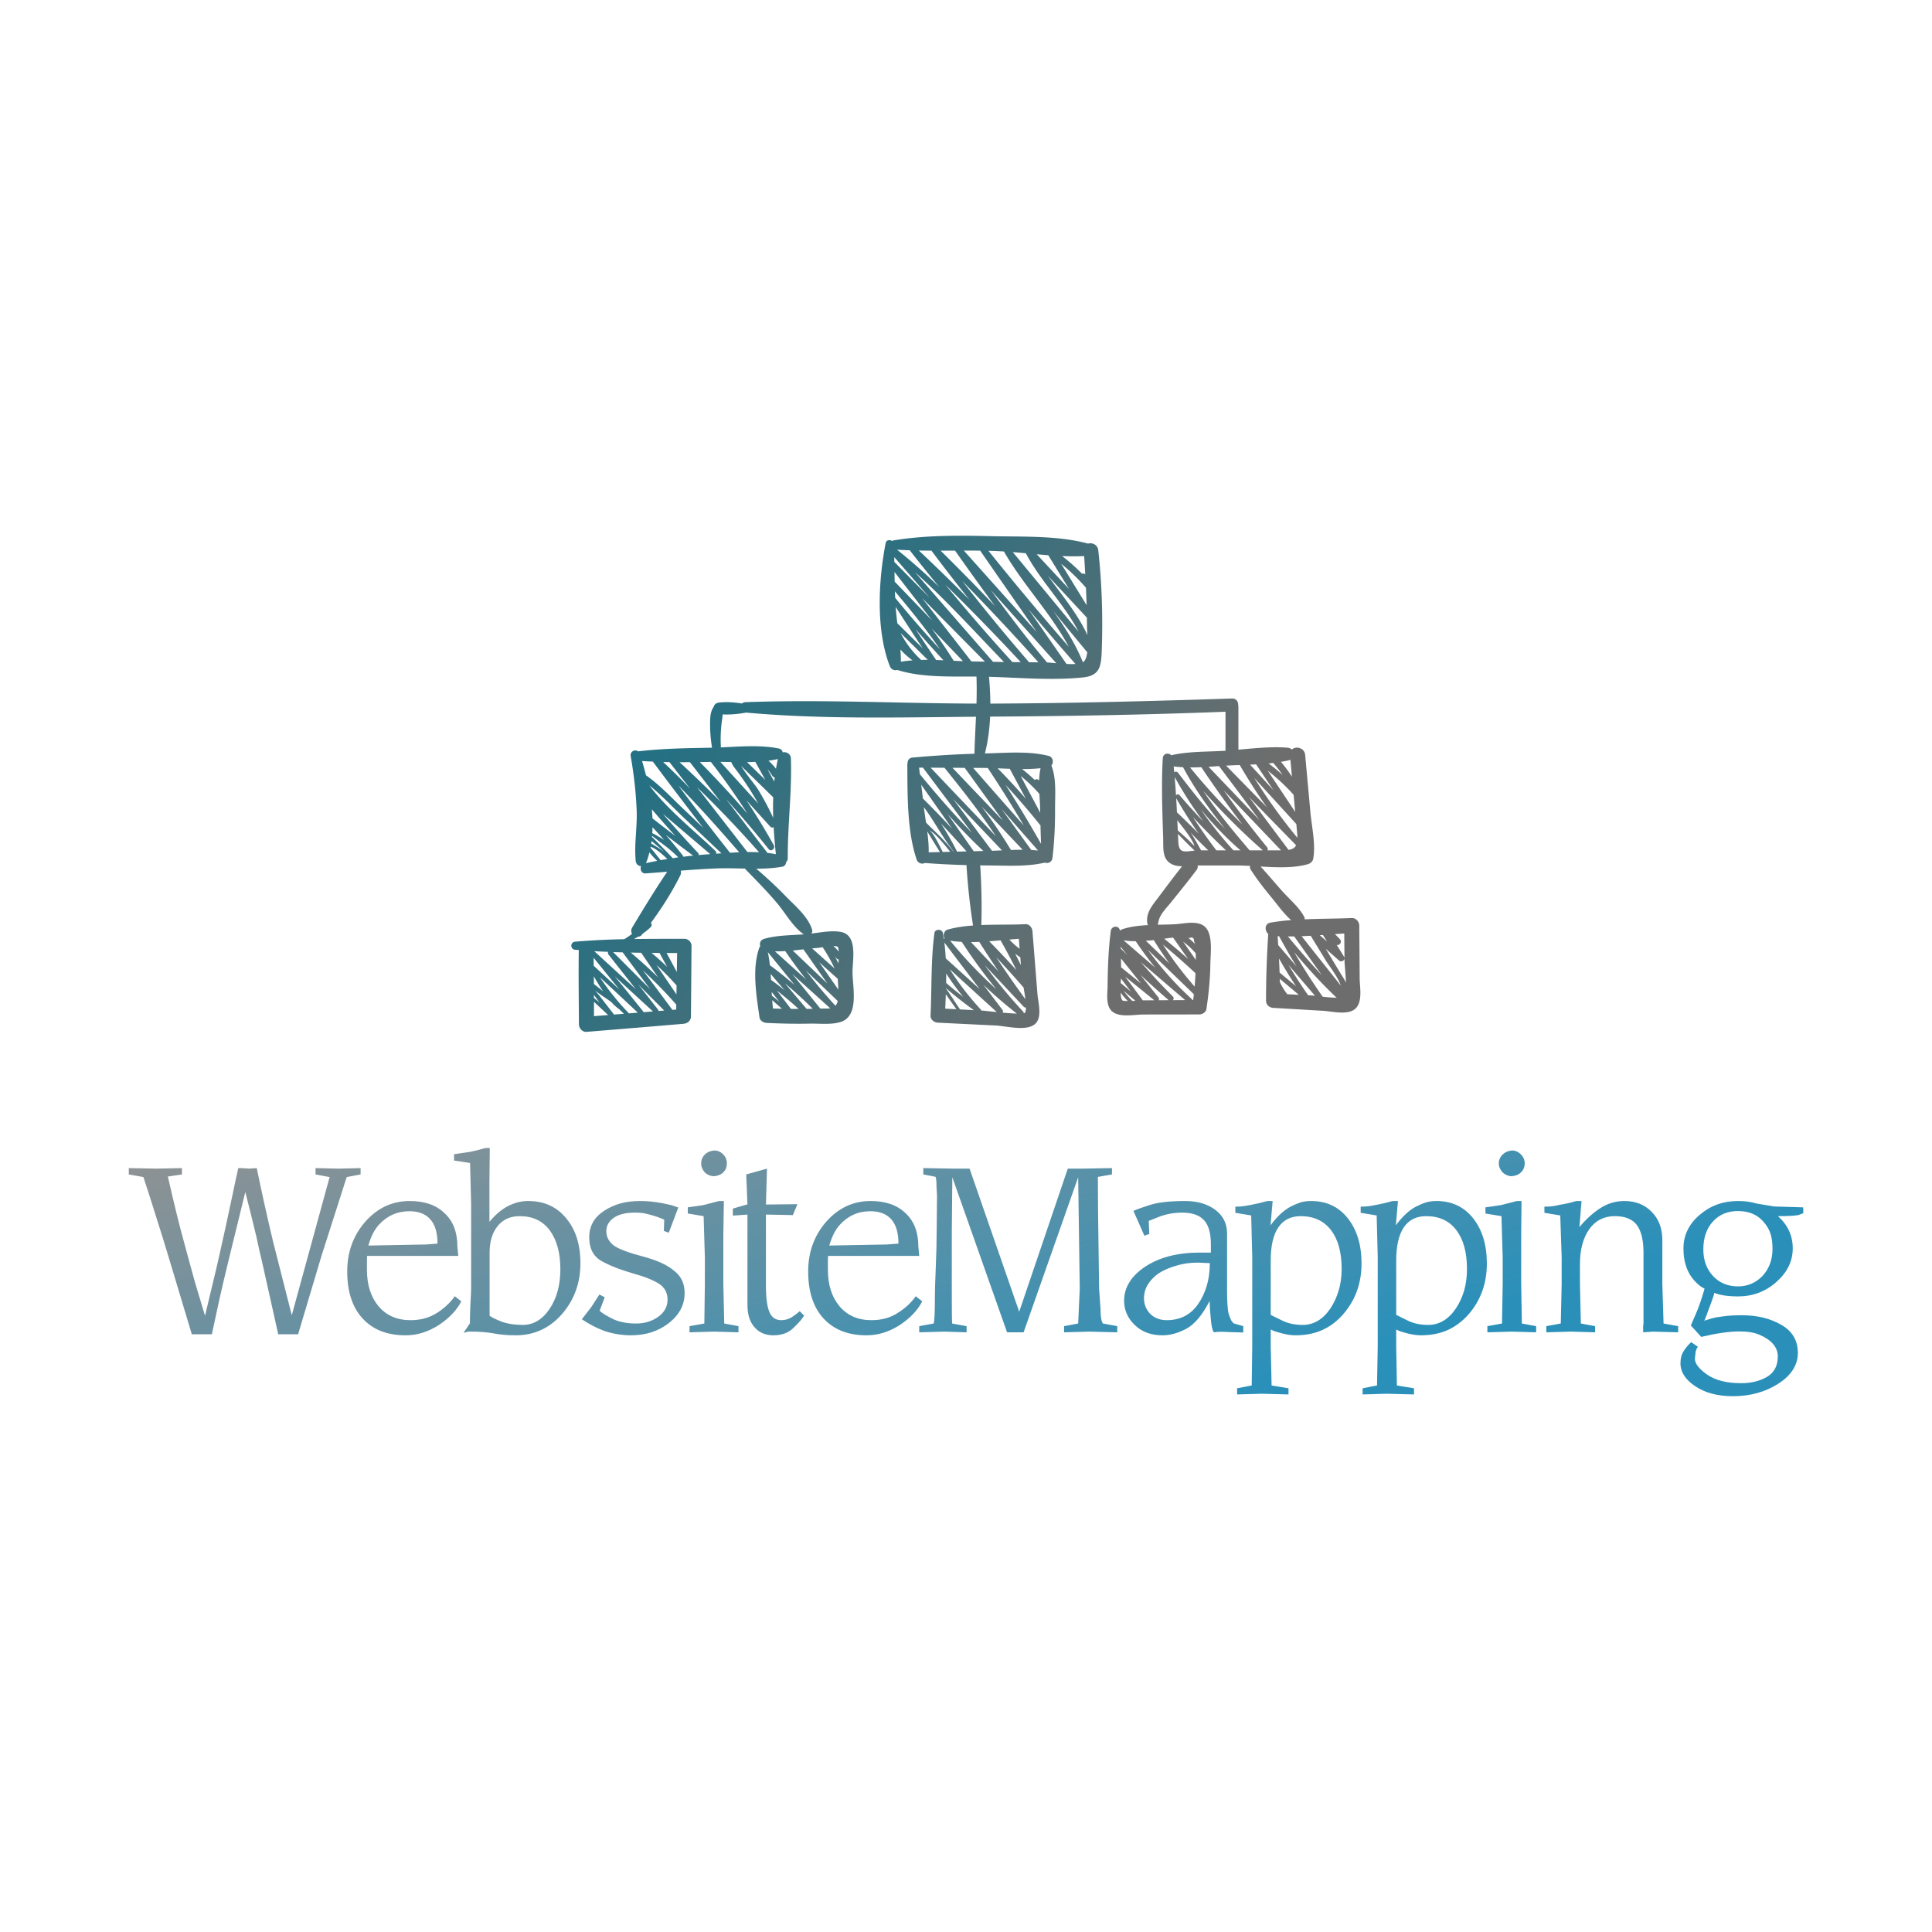 <svg data-v-fde0c5aa="" xmlns="http://www.w3.org/2000/svg" viewBox="0 0 300 300" class="iconAbove"><!----><defs data-v-fde0c5aa=""><!----></defs><rect data-v-fde0c5aa="" fill="transparent" x="0" y="0" width="300px" height="300px" class="logo-background-square"></rect><defs data-v-fde0c5aa=""><linearGradient data-v-fde0c5aa="" gradientTransform="rotate(25)" id="856b352b-f6a1-4747-bf38-00dba24e5351" x1="0%" y1="0%" x2="100%" y2="0%"><stop data-v-fde0c5aa="" offset="0%" stop-color="#929292" stop-opacity="1"></stop><stop data-v-fde0c5aa="" offset="100%" stop-color="#2B90B9" stop-opacity="1"></stop></linearGradient></defs><g data-v-fde0c5aa="" id="9d548695-9d7e-4d77-a227-48cf7b91f2cd" fill="url(#856b352b-f6a1-4747-bf38-00dba24e5351)" transform="matrix(2.733,0,0,2.733,19.781,177.993)"><path d="M9.34 9.60L11.49 1.75L10.69 1.60L10.69 1.24L12.00 1.27L13.25 1.24L13.25 1.60L12.46 1.75L11.03 6.22L9.70 10.68L8.57 10.68L7.67 6.65L7.67 6.65Q7.49 5.90 7.33 5.14L7.33 5.14L7.33 5.14Q7.04 3.93 6.70 2.60L6.70 2.60L5.71 6.64L5.71 6.64Q5.48 7.58 5.24 8.64L5.24 8.64L5.24 8.64Q5.05 9.51 4.80 10.68L4.80 10.68L3.66 10.68L2.32 6.22L2.32 6.22Q2.04 5.28 1.64 4.03L1.64 4.03L1.64 4.03Q1.25 2.78 0.91 1.75L0.91 1.75L0.08 1.60L0.08 1.24L1.62 1.27L3.10 1.24L3.10 1.60L2.30 1.72L2.30 1.72Q2.54 2.78 2.77 3.72L2.77 3.72L2.77 3.72Q3.00 4.67 3.28 5.68L3.28 5.68L3.28 5.68Q3.55 6.68 3.82 7.66L3.82 7.66L3.82 7.66Q3.92 7.98 4.41 9.63L4.41 9.63L4.41 9.63Q4.72 8.34 5.03 7.04L5.03 7.04L5.03 7.04Q5.15 6.54 5.39 5.45L5.39 5.45L5.39 5.45Q5.52 4.89 5.96 2.82L5.96 2.82L5.96 2.82Q6.12 2.04 6.30 1.24L6.30 1.24L6.49 1.24L6.93 1.27L7.35 1.24L7.35 1.24Q7.74 3.15 8.28 5.43L8.28 5.43L9.34 9.60ZM18.60 8.52L18.97 8.81L18.97 8.81Q18.59 9.56 17.69 10.16L17.69 10.16L17.69 10.16Q17.23 10.45 16.78 10.59L16.78 10.59L16.78 10.59Q16.32 10.74 15.80 10.74L15.80 10.74L15.80 10.74Q14.24 10.74 13.36 9.78L13.36 9.78L13.36 9.78Q12.49 8.83 12.49 7.11L12.49 7.11L12.49 7.11Q12.49 5.46 13.52 4.28L13.52 4.28L13.52 4.28Q14.56 3.11 16.04 3.11L16.04 3.11L16.04 3.11Q17.32 3.11 18.03 3.81L18.03 3.81L18.03 3.81Q18.75 4.48 18.75 5.71L18.75 5.71L18.80 6.23L13.62 6.23L13.61 6.47L13.61 7.01L13.61 7.01Q13.61 8.30 14.27 9.09L14.27 9.09L14.27 9.09Q14.94 9.88 16.09 9.88L16.09 9.88L16.09 9.88Q16.54 9.88 16.92 9.77L16.92 9.77L16.92 9.77Q17.30 9.66 17.65 9.43L17.65 9.43L17.65 9.43Q17.99 9.20 18.23 8.96L18.23 8.96L18.23 8.96Q18.47 8.72 18.60 8.52L18.60 8.52ZM13.69 5.64L13.69 5.64L16.97 5.58L17.62 5.53L17.62 5.53Q17.62 4.62 17.22 4.16L17.22 4.16L17.22 4.16Q16.81 3.69 16.03 3.69L16.03 3.69L16.03 3.69Q14.98 3.69 14.27 4.48L14.27 4.48L14.27 4.48Q13.90 4.90 13.69 5.64ZM20.57 2.01L20.57 4.29L20.57 4.29Q21.09 3.67 21.64 3.39L21.64 3.39L21.64 3.39Q22.19 3.11 22.77 3.11L22.77 3.11L22.77 3.11Q24.13 3.11 24.93 4.09L24.93 4.09L24.93 4.09Q25.74 5.06 25.74 6.64L25.74 6.64L25.74 6.64Q25.74 8.35 24.66 9.57L24.66 9.57L24.66 9.57Q24.14 10.15 23.50 10.44L23.50 10.44L23.50 10.44Q22.85 10.74 22.07 10.74L22.07 10.74L22.07 10.74Q21.36 10.74 20.80 10.63L20.80 10.63L20.80 10.63Q20.23 10.53 19.55 10.53L19.55 10.53L19.36 10.53L19.10 10.60L19.46 10.06L19.46 10.06Q19.46 9.63 19.49 8.96L19.49 8.96L19.49 8.96Q19.53 8.29 19.53 8.05L19.53 8.05L19.53 3.31L19.47 0.95L18.56 0.81L18.56 0.45L19.46 0.32L19.46 0.32Q19.78 0.26 20.34 0.10L20.34 0.10L20.59 0.10L20.57 2.01ZM20.58 6.04L20.58 6.04L20.58 9.63L20.58 9.63Q20.74 9.76 21.28 9.97L21.28 9.97L21.28 9.97Q21.78 10.15 22.46 10.15L22.46 10.15L22.46 10.15Q23.37 10.15 23.98 9.25L23.98 9.25L23.98 9.25Q24.60 8.34 24.60 6.99L24.60 6.99L24.60 6.99Q24.60 5.60 24.00 4.78L24.00 4.78L24.00 4.78Q23.40 3.97 22.29 3.97L22.29 3.97L22.29 3.97Q21.49 3.97 21.04 4.53L21.04 4.53L21.04 4.53Q20.58 5.09 20.58 6.04ZM31.66 8.34L31.66 8.34L31.66 8.34Q31.66 9.34 30.77 10.04L30.77 10.04L30.77 10.04Q29.88 10.74 28.61 10.74L28.61 10.74L28.61 10.74Q27.86 10.74 27.12 10.50L27.12 10.50L27.12 10.50Q26.77 10.37 26.46 10.21L26.46 10.21L26.46 10.21Q26.14 10.04 25.82 9.83L25.82 9.83L26.36 9.13L26.82 8.42L27.12 8.58L26.83 9.35L26.83 9.35Q27.08 9.57 27.64 9.84L27.64 9.84L27.64 9.84Q28.18 10.07 28.91 10.07L28.91 10.07L28.91 10.07Q29.62 10.07 30.16 9.69L30.16 9.69L30.16 9.69Q30.69 9.31 30.69 8.71L30.69 8.71L30.69 8.71Q30.69 8.14 30.22 7.82L30.22 7.82L30.22 7.82Q29.70 7.49 28.75 7.23L28.75 7.23L28.75 7.23Q27.61 6.90 26.92 6.51L26.92 6.51L26.92 6.51Q26.24 6.11 26.24 5.17L26.24 5.17L26.24 5.17Q26.24 4.22 27.08 3.67L27.08 3.67L27.08 3.67Q27.49 3.40 28 3.25L28 3.25L28 3.25Q28.51 3.11 29.13 3.11L29.13 3.11L29.13 3.11Q29.73 3.11 30.38 3.23L30.38 3.23L30.38 3.23Q30.73 3.30 30.93 3.35L30.93 3.35L30.93 3.35Q31.12 3.41 31.30 3.48L31.30 3.48L30.76 4.91L30.48 4.81L30.50 4.17L30.50 4.17Q30.18 4.02 29.74 3.90L29.74 3.90L29.74 3.90Q29.45 3.82 29.26 3.79L29.26 3.79L29.26 3.79Q29.06 3.77 28.83 3.77L28.83 3.77L28.83 3.77Q28.06 3.77 27.64 4.06L27.64 4.06L27.64 4.06Q27.21 4.36 27.21 4.83L27.21 4.83L27.21 4.83Q27.21 5.31 27.65 5.65L27.65 5.65L27.65 5.65Q28.12 5.96 29.32 6.27L29.32 6.27L29.32 6.27Q30.51 6.59 31.07 7.08L31.07 7.08L31.07 7.08Q31.66 7.53 31.66 8.34ZM32.60 0.98L32.60 0.98L32.60 0.98Q32.60 0.68 32.80 0.48L32.80 0.48L32.80 0.48Q33.00 0.27 33.34 0.24L33.34 0.24L33.34 0.24Q33.64 0.24 33.85 0.46L33.85 0.46L33.85 0.46Q34.06 0.67 34.06 0.97L34.06 0.97L34.06 0.97Q34.06 1.27 33.87 1.47L33.87 1.47L33.87 1.47Q33.67 1.67 33.34 1.70L33.34 1.70L33.34 1.70Q33.05 1.70 32.81 1.49L32.81 1.49L32.81 1.49Q32.60 1.25 32.60 0.98ZM33.86 5.03L33.86 7.82L33.91 10.07L34.72 10.22L34.72 10.57L33.34 10.53L31.94 10.57L31.94 10.22L32.78 10.07L32.81 7.83L32.81 6.33L32.74 3.97L31.84 3.82L31.84 3.47L31.84 3.47Q32.13 3.43 32.41 3.39L32.41 3.39L32.41 3.39Q32.68 3.35 32.73 3.34L32.73 3.34L33.62 3.11L33.89 3.11L33.86 5.03ZM36.28 3.88L36.28 7.92L36.28 7.92Q36.28 8.96 36.48 9.42L36.48 9.42L36.48 9.42Q36.67 9.88 37.15 9.88L37.15 9.88L37.15 9.88Q37.48 9.88 37.75 9.71L37.75 9.71L37.75 9.71Q38.01 9.54 38.20 9.37L38.20 9.37L38.45 9.62L38.45 9.62Q38.33 9.82 38.12 10.04L38.12 10.04L38.12 10.04Q37.98 10.19 37.81 10.35L37.81 10.35L37.81 10.35Q37.39 10.74 36.70 10.74L36.70 10.74L36.70 10.74Q36.03 10.74 35.63 10.28L35.63 10.28L35.63 10.28Q35.23 9.83 35.23 9.02L35.23 9.02L35.23 3.88L34.40 3.94L34.40 3.54L35.23 3.30L35.16 1.60L36.34 1.27L36.28 3.31L38.07 3.29L37.81 3.91L36.28 3.88ZM44.79 8.52L45.16 8.81L45.16 8.81Q44.78 9.56 43.88 10.16L43.88 10.16L43.88 10.16Q43.42 10.45 42.97 10.59L42.97 10.59L42.97 10.59Q42.51 10.74 41.99 10.74L41.99 10.74L41.99 10.74Q40.43 10.74 39.55 9.78L39.55 9.78L39.55 9.78Q38.68 8.83 38.68 7.11L38.68 7.11L38.68 7.11Q38.68 5.46 39.71 4.28L39.71 4.28L39.71 4.28Q40.75 3.11 42.23 3.11L42.23 3.11L42.23 3.11Q43.51 3.11 44.22 3.81L44.22 3.81L44.22 3.81Q44.94 4.48 44.94 5.71L44.94 5.71L44.99 6.23L39.81 6.23L39.80 6.47L39.80 7.01L39.80 7.01Q39.80 8.30 40.46 9.09L40.46 9.09L40.46 9.09Q41.13 9.88 42.27 9.88L42.27 9.88L42.27 9.88Q42.73 9.88 43.11 9.77L43.11 9.77L43.11 9.77Q43.49 9.66 43.83 9.43L43.83 9.43L43.83 9.43Q44.18 9.20 44.42 8.96L44.42 8.96L44.42 8.96Q44.66 8.72 44.79 8.52L44.79 8.52ZM39.88 5.64L39.88 5.64L43.16 5.58L43.81 5.53L43.81 5.53Q43.81 4.62 43.41 4.16L43.41 4.16L43.41 4.16Q43.00 3.69 42.21 3.69L42.21 3.69L42.21 3.69Q41.17 3.69 40.46 4.48L40.46 4.48L40.46 4.48Q40.09 4.90 39.88 5.64ZM53.43 1.27L54.28 1.27L55.94 1.24L55.94 1.60L55.14 1.74L55.15 3.72L55.21 8.09L55.29 9.25L55.29 9.25Q55.29 9.90 55.43 10.07L55.43 10.07L56.24 10.22L56.24 10.57L54.67 10.53L53.22 10.57L53.22 10.22L54.02 10.07L54.11 8.09L54.02 1.76L50.92 10.57L49.98 10.57L46.87 1.76L46.84 4.87L46.84 8.48L46.84 8.48Q46.84 9.96 46.86 10.07L46.86 10.07L47.68 10.22L47.68 10.57L46.41 10.53L44.99 10.57L44.99 10.22L45.81 10.07L45.81 10.07Q45.88 9.88 45.88 8.48L45.88 8.48L45.88 8.48Q45.88 8.08 45.93 6.87L45.93 6.87L45.93 6.87Q45.98 5.67 45.98 4.87L45.98 4.87L46.00 2.81L45.97 2.28L45.97 2.28Q45.97 1.75 45.90 1.73L45.90 1.73L45.22 1.60L45.22 1.24L46.93 1.27L47.85 1.27L50.67 9.40L53.43 1.27ZM61.50 6.64L61.50 6.64L60.81 6.61L60.81 6.61Q60.15 6.61 59.57 6.79L59.57 6.79L59.57 6.79Q58.99 6.96 58.56 7.24L58.56 7.24L58.56 7.24Q58.17 7.53 57.97 7.87L57.97 7.87L57.97 7.87Q57.76 8.21 57.76 8.65L57.76 8.65L57.76 8.65Q57.76 9.13 58.10 9.51L58.10 9.51L58.10 9.51Q58.47 9.88 59.05 9.88L59.05 9.88L59.05 9.88Q60.18 9.88 60.81 9.00L60.81 9.00L60.81 9.00Q61.14 8.54 61.32 7.95L61.32 7.95L61.32 7.95Q61.50 7.35 61.50 6.64ZM61.49 8.79L61.49 8.79L61.49 8.79Q60.86 10.00 60.16 10.37L60.16 10.37L60.16 10.37Q59.46 10.74 58.81 10.74L58.81 10.74L58.81 10.74Q57.83 10.74 57.23 10.15L57.23 10.15L57.23 10.15Q56.63 9.57 56.63 8.78L56.63 8.78L56.63 8.78Q56.63 7.64 57.83 6.84L57.83 6.84L57.83 6.84Q59.04 6.04 60.93 6.04L60.93 6.04L61.56 6.04L61.56 5.58L61.56 5.58Q61.56 4.60 61.16 4.19L61.16 4.19L61.16 4.19Q60.77 3.77 59.93 3.77L59.93 3.77L59.93 3.77Q59.26 3.77 58.66 3.99L58.66 3.99L58.03 4.24L58.06 4.98L57.78 5.08L57.16 3.67L57.16 3.67Q57.45 3.54 58.14 3.32L58.14 3.32L58.14 3.32Q58.84 3.11 60.10 3.11L60.10 3.11L60.10 3.11Q61.14 3.11 61.81 3.61L61.81 3.61L61.81 3.61Q62.48 4.11 62.48 4.96L62.48 4.96L62.48 8.22L62.48 8.22Q62.48 9.01 62.55 9.44L62.55 9.44L62.55 9.44Q62.62 9.70 62.70 9.85L62.70 9.85L62.70 9.85Q62.73 9.94 62.85 10.06L62.85 10.06L63.40 10.22L63.40 10.58L62.67 10.56L62.27 10.54L62.27 10.54Q62.15 10.54 62.03 10.54L62.03 10.54L62.03 10.54Q61.92 10.54 61.77 10.57L61.77 10.57L61.77 10.57Q61.65 10.57 61.58 10.04L61.58 10.04L61.58 10.04Q61.55 9.78 61.54 9.64L61.54 9.64L61.54 9.64Q61.49 9.11 61.49 8.79ZM64.96 10.41L64.96 10.41L64.96 11.35L65.01 13.59L65.97 13.75L65.97 14.10L64.44 14.06L63.05 14.10L63.05 13.75L63.88 13.59L63.91 11.35L63.91 6.29L63.85 3.93L62.95 3.78L62.95 3.43L62.95 3.43Q63.21 3.43 63.35 3.41L63.35 3.41L63.35 3.41Q63.48 3.40 63.88 3.32L63.88 3.32L63.88 3.32Q64.27 3.25 64.77 3.11L64.77 3.11L65.07 3.11L64.95 4.49L64.95 4.49Q65.20 4.15 65.48 3.88L65.48 3.88L65.48 3.88Q65.76 3.61 66.07 3.44L66.07 3.44L66.07 3.44Q66.38 3.28 66.65 3.19L66.65 3.19L66.65 3.19Q66.93 3.11 67.26 3.11L67.26 3.11L67.26 3.11Q68.56 3.11 69.34 4.09L69.34 4.09L69.34 4.09Q70.12 5.08 70.12 6.66L70.12 6.66L70.12 6.66Q70.12 8.34 69.08 9.54L69.08 9.54L69.08 9.54Q68.56 10.14 67.89 10.44L67.89 10.44L67.89 10.44Q67.22 10.74 66.37 10.74L66.37 10.74L66.37 10.74Q66.04 10.74 65.64 10.64L65.64 10.64L65.64 10.64Q65.45 10.59 65.28 10.54L65.28 10.54L65.28 10.54Q65.10 10.49 64.96 10.41ZM64.96 6.49L64.96 9.58L65.67 9.93L65.67 9.93Q66.16 10.15 66.77 10.15L66.77 10.15L66.77 10.15Q67.71 10.15 68.34 9.23L68.34 9.23L68.34 9.23Q68.65 8.77 68.82 8.20L68.82 8.20L68.82 8.20Q68.99 7.64 68.99 6.97L68.99 6.97L68.99 6.97Q68.99 5.56 68.39 4.77L68.39 4.77L68.39 4.77Q67.78 3.97 66.66 3.97L66.66 3.97L66.66 3.97Q65.83 3.97 65.39 4.61L65.39 4.61L65.39 4.61Q64.96 5.25 64.96 6.49L64.96 6.49ZM72.09 10.41L72.09 10.41L72.09 11.35L72.13 13.59L73.10 13.75L73.10 14.10L71.56 14.06L70.18 14.10L70.18 13.75L71.00 13.59L71.04 11.35L71.04 6.29L70.98 3.93L70.07 3.78L70.07 3.43L70.07 3.43Q70.33 3.43 70.47 3.41L70.47 3.41L70.47 3.41Q70.61 3.40 71.00 3.32L71.00 3.32L71.00 3.32Q71.39 3.25 71.89 3.11L71.89 3.11L72.19 3.11L72.07 4.49L72.07 4.49Q72.32 4.15 72.60 3.88L72.60 3.88L72.60 3.88Q72.88 3.61 73.19 3.44L73.19 3.44L73.19 3.44Q73.50 3.28 73.78 3.19L73.78 3.19L73.78 3.19Q74.05 3.11 74.38 3.11L74.38 3.11L74.38 3.11Q75.68 3.11 76.46 4.09L76.46 4.09L76.46 4.09Q77.24 5.08 77.24 6.66L77.24 6.66L77.24 6.66Q77.24 8.34 76.21 9.54L76.21 9.54L76.21 9.54Q75.68 10.14 75.02 10.44L75.02 10.44L75.02 10.44Q74.35 10.74 73.49 10.74L73.49 10.74L73.49 10.74Q73.17 10.74 72.76 10.64L72.76 10.64L72.76 10.64Q72.57 10.59 72.40 10.54L72.40 10.54L72.40 10.54Q72.23 10.49 72.09 10.41ZM72.09 6.49L72.09 9.58L72.80 9.93L72.80 9.93Q73.29 10.15 73.90 10.15L73.90 10.15L73.90 10.15Q74.84 10.15 75.47 9.23L75.47 9.23L75.47 9.23Q75.78 8.77 75.95 8.20L75.95 8.20L75.95 8.20Q76.11 7.64 76.11 6.97L76.11 6.97L76.11 6.97Q76.11 5.56 75.51 4.77L75.51 4.77L75.51 4.77Q74.91 3.97 73.79 3.97L73.79 3.97L73.79 3.97Q72.95 3.97 72.52 4.61L72.52 4.61L72.52 4.61Q72.09 5.25 72.09 6.49L72.09 6.49ZM77.92 0.98L77.92 0.98L77.92 0.98Q77.92 0.68 78.13 0.48L78.13 0.48L78.13 0.48Q78.33 0.27 78.66 0.24L78.66 0.24L78.66 0.24Q78.96 0.24 79.17 0.46L79.17 0.46L79.17 0.46Q79.39 0.67 79.39 0.97L79.39 0.97L79.39 0.97Q79.39 1.27 79.19 1.47L79.19 1.47L79.19 1.47Q79.00 1.67 78.66 1.70L78.66 1.70L78.66 1.70Q78.38 1.70 78.14 1.49L78.14 1.49L78.14 1.49Q77.92 1.25 77.92 0.98ZM79.19 5.03L79.19 7.82L79.23 10.07L80.04 10.22L80.04 10.57L78.66 10.53L77.27 10.57L77.27 10.22L78.10 10.07L78.14 7.83L78.14 6.33L78.07 3.97L77.16 3.82L77.16 3.47L77.16 3.47Q77.46 3.43 77.73 3.39L77.73 3.39L77.73 3.39Q78.01 3.35 78.05 3.34L78.05 3.34L78.95 3.11L79.21 3.11L79.19 5.03ZM87.21 5.33L87.21 7.82L87.28 10.07L88.11 10.22L88.11 10.57L86.67 10.53L86.12 10.57L86.12 10.22L86.14 10.07L86.14 6.04L86.14 6.04Q86.14 4.98 85.76 4.47L85.76 4.47L85.76 4.47Q85.38 3.97 84.51 3.97L84.51 3.97L84.51 3.97Q83.59 3.97 83.06 4.71L83.06 4.71L83.06 4.71Q82.53 5.46 82.53 6.68L82.53 6.68L82.53 7.82L82.58 10.07L83.39 10.22L83.39 10.57L82.01 10.53L80.62 10.57L80.62 10.22L81.44 10.07L81.49 7.83L81.49 6.29L81.41 3.93L80.51 3.78L80.51 3.43L80.51 3.43Q80.78 3.43 80.93 3.41L80.93 3.41L80.93 3.41Q81.07 3.40 81.41 3.32L81.41 3.32L81.41 3.32Q81.87 3.25 82.32 3.11L82.32 3.11L82.62 3.11L82.50 4.59L82.50 4.59Q83.08 3.90 83.71 3.50L83.71 3.50L83.71 3.50Q84.33 3.11 85.05 3.11L85.05 3.11L85.05 3.11Q86.00 3.11 86.60 3.72L86.60 3.72L86.60 3.72Q87.21 4.33 87.21 5.33L87.21 5.33ZM91.51 3.68L91.51 3.68L91.51 3.68Q90.62 3.68 90.08 4.28L90.08 4.28L90.08 4.28Q89.54 4.87 89.54 5.86L89.54 5.86L89.54 5.86Q89.54 6.78 90.09 7.37L90.09 7.37L90.09 7.37Q90.64 7.96 91.51 7.96L91.51 7.96L91.51 7.96Q92.33 7.96 92.91 7.36L92.91 7.36L92.91 7.36Q93.47 6.74 93.47 5.83L93.47 5.83L93.47 5.83Q93.47 5.31 93.35 4.95L93.35 4.95L93.35 4.95Q93.23 4.59 92.94 4.27L92.94 4.27L92.94 4.27Q92.42 3.68 91.51 3.68ZM88.41 5.81L88.41 5.81L88.41 5.81Q88.41 4.68 89.33 3.90L89.33 3.90L89.33 3.90Q90.24 3.11 91.51 3.11L91.51 3.11L91.51 3.11Q92.10 3.11 92.55 3.25L92.55 3.25L93.56 3.42L95.21 3.47L95.22 3.68L95.22 3.80L95.02 3.88L95.02 3.88Q94.84 3.97 93.78 3.97L93.78 3.97L93.78 3.97Q94.62 4.72 94.62 5.80L94.62 5.80L94.62 5.80Q94.62 6.89 93.69 7.71L93.69 7.71L93.69 7.71Q92.77 8.53 91.51 8.53L91.51 8.53L91.51 8.53Q90.66 8.53 90.16 8.33L90.16 8.33L90.16 8.33Q90.15 8.45 90.02 8.79L90.02 8.79L90.02 8.79Q89.62 9.90 89.59 9.91L89.59 9.91L90.02 9.78L90.02 9.78Q90.26 9.71 90.69 9.66L90.69 9.66L90.69 9.66Q91.13 9.60 91.73 9.60L91.73 9.60L91.73 9.60Q93.04 9.60 93.98 10.15L93.98 10.15L93.98 10.15Q94.91 10.69 94.91 11.74L94.91 11.74L94.91 11.74Q94.91 12.77 93.80 13.49L93.80 13.49L93.80 13.49Q92.69 14.20 91.22 14.20L91.22 14.20L91.22 14.20Q89.93 14.20 89.09 13.64L89.09 13.64L89.09 13.64Q88.24 13.08 88.24 12.33L88.24 12.33L88.24 12.33Q88.24 11.90 88.44 11.61L88.44 11.61L88.44 11.61Q88.63 11.32 88.85 11.13L88.85 11.13L89.23 11.39L89.23 11.39Q89.14 11.51 89.10 11.69L89.10 11.69L89.06 12.07L89.06 12.07Q89.06 12.49 89.78 12.99L89.78 12.99L89.78 12.99Q90.14 13.23 90.60 13.34L90.60 13.34L90.60 13.34Q91.07 13.46 91.69 13.46L91.69 13.46L91.69 13.46Q92.54 13.46 93.16 13.10L93.16 13.10L93.16 13.10Q93.77 12.74 93.77 11.94L93.77 11.94L93.77 11.94Q93.77 11.16 92.73 10.71L92.73 10.71L92.73 10.71Q92.30 10.52 91.59 10.52L91.59 10.52L91.59 10.52Q90.73 10.52 89.42 10.83L89.42 10.83L88.83 10.18L89.12 9.51L89.12 9.51Q89.23 9.27 89.36 8.89L89.36 8.89L89.36 8.89Q89.49 8.51 89.61 8.09L89.61 8.09L89.61 8.09Q89.37 7.97 89.23 7.83L89.23 7.83L89.23 7.83Q88.41 7.11 88.41 5.81Z"></path></g><defs data-v-fde0c5aa=""><linearGradient data-v-fde0c5aa="" gradientTransform="rotate(25)" id="1ef6471d-1c77-41a6-a7f3-8853b60b1c56" x1="0%" y1="0%" x2="100%" y2="0%"><stop data-v-fde0c5aa="" offset="0%" stop-color="#08728C" stop-opacity="1"></stop><stop data-v-fde0c5aa="" offset="100%" stop-color="#6D6D6D" stop-opacity="1"></stop></linearGradient></defs><g data-v-fde0c5aa="" id="ce04fe4b-c777-4fb0-b6a4-b139dbef0879" stroke="none" fill="url(#1ef6471d-1c77-41a6-a7f3-8853b60b1c56)" transform="matrix(1.419,0,0,1.419,80.197,48.47)"><path d="M92.271 72.917c-.014-1.931-.028-3.862-.045-5.792-.005-.432-.376-.846-.826-.826-1.684.077-3.422.069-5.146.144a.577.577 0 0 0-.063-.292c-.568-1.059-1.618-1.923-2.415-2.818-.786-.884-1.548-1.797-2.351-2.667 1.785.104 3.646.183 5.181-.258.26-.075.529-.3.58-.58.289-1.594-.159-3.494-.307-5.105l-.574-6.269c-.074-.799-1.028-1.008-1.458-.585a.718.718 0 0 0-.445-.205c-1.77-.144-3.603.054-5.403.215 0-.009.003-.018.003-.028l-.003-4.676a.802.802 0 0 0-.023-.182c.014-.366-.212-.732-.684-.716-8.81.293-17.62.523-26.434.56a35.578 35.578 0 0 0-.15-2.933c3.369.096 6.94.415 10.279.069 1.835-.19 1.993-1.183 2.056-2.866.137-3.671.026-7.409-.379-11.06-.068-.608-.675-.858-1.118-.719-3.293-.897-7.157-.735-10.54-.813-3.548-.083-7.222-.122-10.731.462a.491.491 0 0 0-.173.064c-.248-.166-.635-.125-.705.238-.791 4.085-1.083 9.542.467 13.481.141.36.513.486.808.394 2.654.842 5.822.711 8.666.726.034.991.03 1.975.001 2.955-8.423-.016-16.888-.466-25.296-.153a.56.56 0 0 0-.36.142c-.833-.129-1.672-.192-2.52-.102-.338.036-.528.247-.586.485-.387.53-.384 1.239-.389 1.893-.006.858.078 1.708.21 2.556l.002.006-.066.001c-2.676.049-5.364.083-8.026.4a.515.515 0 0 0-.807.527c.347 2.011.586 4.008.655 6.05.06 1.796-.288 3.646-.105 5.417.038.369.309.563.587.563-.146.339.036.832.485.799a265.15 265.15 0 0 0 2.375-.185c-1.343 1.986-2.612 4.071-3.845 6.124-.112.188-.134.485 0 .669l.003.005a8.617 8.617 0 0 1-.869.585 82.165 82.165 0 0 0-5.341.27.444.444 0 0 0 0 .888c.125.011.25.019.374.03-.042 2.707.003 5.417.014 8.125.001.421.377.864.826.827 3.541-.288 7.082-.579 10.62-.883.441-.037.809-.341.813-.812l.063-7.709a.79.79 0 0 0-.781-.78c-1.838.003-3.676-.002-5.513.025.144-.08.287-.163.429-.248.156-.014.313-.073.404-.188.041-.05.079-.102.119-.151.313-.218.608-.453.867-.711a.32.32 0 0 0 .023-.46c1.207-1.639 2.324-3.391 3.214-5.188a.727.727 0 0 0 .06-.535c1.313-.102 2.626-.193 3.946-.244 1.015-.039 2.05-.004 3.085.016.019.031.033.062.062.091 1.173 1.199 2.349 2.395 3.434 3.675.928 1.097 1.741 2.611 2.934 3.435-1.437.104-2.946.089-4.329.489-.432.125-.538.491-.429.806a.448.448 0 0 0-.106.161c-.827 2.317-.318 5.258.023 7.645.052.354.453.571.772.587 1.582.079 3.164.11 4.748.079 1.061-.022 2.403.148 3.417-.204 1.99-.689 1.241-3.819 1.239-5.41-.002-1.415.616-4.131-1.352-4.436-.966-.15-2.106.059-3.153.195a.49.49 0 0 0 .078-.44c-.442-1.408-1.806-2.55-2.816-3.578a46.112 46.112 0 0 0-3.295-3.083c.957-.004 1.907-.05 2.831-.21.288-.049.427-.273.448-.516a.6.6 0 0 0 .172-.448c-.014-3.62.467-7.303.342-10.902-.017-.496-.503-.748-.896-.652a.508.508 0 0 0-.398-.417c-2.035-.421-4.268-.218-6.386-.125.007-.035.019-.066.017-.105a15.018 15.018 0 0 1 .076-2.5c.041-.35.104-.681.117-1.007.866.046 1.724-.045 2.575-.199 8.313.753 16.796.523 25.15.455-.06 1.345-.134 2.69-.168 4.048-2.267.07-4.533.214-6.791.421a.566.566 0 0 0-.525.593c-.012.045-.028.088-.028.139.019 3.241-.042 7.323 1.014 10.403a.647.647 0 0 0 .905.401c1.518.113 3.045.19 4.57.232a.754.754 0 0 0-.006.173 70.18 70.18 0 0 0 .708 6.434c-.957.072-1.893.2-2.77.445-.403.113-.546.639-.348.954a.412.412 0 0 0-.08.087c-.033-.225-.064-.45-.105-.673-.082-.444-.856-.466-.92 0-.403 2.972-.283 6.038-.428 9.032-.022.44.377.766.787.787l6.365.312c1.107.054 3.333.667 4.281-.163.832-.726.34-2.348.269-3.251-.182-2.3-.364-4.599-.549-6.897-.032-.403-.331-.801-.779-.778-1.527.075-3.188.025-4.816.092.07-2.116.016-4.268-.113-6.38a.948.948 0 0 0-.023-.146c.25.002.501.008.751.008 2.071.003 4.302.172 6.327-.311a.612.612 0 0 0 .841-.52c.214-1.777.292-3.57.284-5.36-.006-1.56.167-3.285-.4-4.748l-.002-.004c.287-.305.178-.924-.282-1.041-2.212-.566-4.717-.325-6.992-.275.331-1.291.509-2.652.57-4.027 8.587-.051 17.177-.2 25.757-.536l-.002 4.125c0 .05.006.095.014.14-.07.004-.14.01-.208.015-1.891.112-3.884.052-5.741.482-.302-.313-.897-.219-.928.348-.162 2.893-.048 5.801.044 8.696.037 1.198-.16 2.472 1.146 2.961.275.102.591.139.921.146-.888 1.123-1.746 2.272-2.605 3.417-.666.886-1.369 1.671-1.195 2.831.01.065.041.128.083.187-.985.052-1.959.164-2.849.463a.6.6 0 0 0-.229.151c-.086-.614-.928-.573-1.008.048-.253 1.981-.326 4.005-.345 6.001-.008.827-.237 2.161.504 2.789.826.697 2.466.334 3.424.333l6.122-.008c.312-.001.712-.244.762-.581.247-1.654.416-3.312.434-4.985.011-1.077.3-3.058-.515-3.949-.764-.836-2.336-.417-3.301-.36-.622.037-1.271.045-1.925.06l-.003-.014-.001.014h-.003l.014-.075c.028-.144.061-.337.104-.471.24-.743.88-1.349 1.365-1.956.927-1.16 1.871-2.31 2.761-3.5a.593.593 0 0 0 .113-.48c.065-.001.133-.005.196-.005l4.046.002c.481 0 .987.021 1.508.048a.453.453 0 0 0 .051.396c.694 1.097 1.52 2.13 2.342 3.133.643.783 1.296 1.715 2.088 2.4a24.66 24.66 0 0 0-2.259.275c-.674.117-.649.881-.246 1.25a111.665 111.665 0 0 0-.243 7.295c0 .442.359.76.784.785 1.826.106 3.651.214 5.477.321.971.057 2.721.526 3.537-.254.792-.754.457-2.341.449-3.283zm-80.647-2.859c.005.006.005.013.009.018a1155.91 1155.91 0 0 0 2.991 4.003l-4.044-4.05c.348.012.696.02 1.044.029zm-1.595-.056a.288.288 0 0 0 .042.293l3 3.806c-1.517-1.387-3.035-2.772-4.547-4.165-.003-.003-.007-.004-.01-.006.505.03 1.009.05 1.515.072zm-1.589.642a3059.96 3059.96 0 0 0 2.82 3.477c-.937-.865-1.873-1.733-2.809-2.598-.003-.294-.006-.586-.011-.879zm.025 2.038c.302.523.64 1.09 1.003 1.629a53.576 53.576 0 0 0-.992-.789c-.001-.281-.007-.56-.011-.84zm.013 2.025c.2.288.403.571.616.844-.203-.17-.41-.337-.615-.5l-.001-.344zm.005 2.334L8.48 75.47l1.55 1.447-1.547.124zm2.197-.177c-.531-.679-1.062-1.358-1.585-2.044-.001-.001-.239-.289-.487-.582.593.479 1.479 1.023 1.787 1.278.267.297.541.549.82.743.183.171.364.345.544.518l-1.079.087zm1.626-.131a27.863 27.863 0 0 1-3.188-3.963c1.389 1.292 2.779 2.584 4.16 3.885l-.972.078zm1.594-.128a.293.293 0 0 0-.053-.106 662.021 662.021 0 0 0-3.074-3.8l4.16 3.823-1.033.083zm1.642-.132a.286.286 0 0 0-.061-.165c-.711-.906-1.421-1.812-2.133-2.717l2.818 2.833c-.208.015-.417.033-.624.049zm1.937-.156l-.416.034a484.352 484.352 0 0 0-3.226-4.319 50.356 50.356 0 0 1 3.649 3.742l-.007.543zm.027-1.662l-2.186-3.218a28.822 28.822 0 0 1 2.202 2.245l-.016.973zm.074-4.522l-.034 2.074-1.12-2.08 1.154.006zm-1.924-.009l.825 1.517a29.267 29.267 0 0 0-1.699-1.525l.874.008zm-2.012-.022c.616.897 1.23 1.793 1.847 2.689a52.121 52.121 0 0 0-2.979-2.709c.377.007.754.015 1.132.02zm15.766-.184a56.018 56.018 0 0 0 2.287 3.106l-3.413-3.082c.372.008.748-.003 1.126-.024zm-1.904.116l2.918 3.584a47.525 47.525 0 0 0-2.692-2.154 14.2 14.2 0 0 0-.226-1.43zm.309 2.382l1.515 1.78a36.13 36.13 0 0 0-1.473-1.131 34.76 34.76 0 0 0-.042-.649zm.113 1.977c.276.353.554.704.83 1.055-.269-.216-.538-.431-.805-.648l-.025-.407zm.142 1.81a20.72 20.72 0 0 1-.084-.912c.356.312.712.625 1.066.938a80.982 80.982 0 0 1-.982-.026zm1.963.041c-.508-.67-1.019-1.339-1.534-2.004.819.638 1.61 1.306 2.375 2.01-.281 0-.561-.002-.841-.006zm1.716.001c-.792-.93-1.582-1.862-2.369-2.796a45.662 45.662 0 0 1 3.041 2.781c-.223.006-.448.012-.672.015zm1.501-.036l-3.066-3.778c1.384 1.25 2.767 2.502 4.151 3.75-.313.049-.686.022-1.085.028zm1.657-.307a54.41 54.41 0 0 1-3.235-3.856l3.482 3.331a1.133 1.133 0 0 1-.247.525zm-1.772-4.756l2.023 1.807c.018.379.053.786.069 1.188l-2.092-2.995zm2.098.123a17.193 17.193 0 0 0-.383-.769c.05.064.102.122.151.19a.323.323 0 0 0 .253.139c-.005.147-.012.295-.021.44zm-.081-1.807c.063.053.095.245.108.507a5.3 5.3 0 0 0-.577-.608c.212.001.383.028.469.101zm-2.209.114c.12-.01.324-.045.56-.083.499.75.935 1.519 1.306 2.328l-2.455-2.191c.197-.02.395-.039.589-.054zm1.082 3.896l-3.794-3.617c.392-.036.782-.08 1.171-.124.874 1.248 1.748 2.495 2.623 3.741zM21.271 49.217a73.22 73.22 0 0 1 4 5.658 105.06 105.06 0 0 0-5.206-5.64l1.206-.018zm-2.291.03l3.36 4.337a124.085 124.085 0 0 0-4.491-4.332c.378 0 .754-.002 1.131-.005zm-2.238-.008c.75.968 1.503 1.934 2.257 2.9a83.321 83.321 0 0 0-2.943-2.912c.229.006.458.008.686.012zm-2.998-.117c.393.028.787.043 1.18.061a458.887 458.887 0 0 0 5.523 7.257l-2.279-2.17c-1.292-1.231-2.528-2.567-3.996-3.589a29.687 29.687 0 0 0-.428-1.559zm.414 11.172c.015-.027.034-.048.046-.077.138-.353.25-.721.343-1.098.26.322.542.629.85.924-.414.082-.829.159-1.239.251zm1.622-.327c-.363-.429-.837-1.067-1.12-1.356l.021-.106c.556.171 1.255.791 1.83 1.34-.244.04-.488.078-.731.122zm-.898-4.571a22.132 22.132 0 0 0-.067-.99c.846.986 1.708 1.96 2.581 2.923a197.068 197.068 0 0 1-2.514-1.933zm1.274 2.368a12.773 12.773 0 0 0-1.292-.752c.013-.213.021-.428.025-.643.433.458.854.923 1.267 1.395zm-1.413.383c.014-.088.025-.179.037-.268.475.387.989.814 1.396 1.19-.428-.329-.965-.651-1.433-.922zm2.358 1.607c-.737-.796-1.5-1.558-2.269-2.327l.01-.119c.311.236.767.608.795.629.75.529 1.426 1.08 2.071 1.723-.204.028-.405.064-.607.094zm1.156-.16a.27.27 0 0 0-.051-.124 49.356 49.356 0 0 0-1.872-2.266c.991.765 1.989 1.52 2.994 2.267-.357.036-.714.078-1.071.123zm1.677-.183a.264.264 0 0 0-.065-.234 140.391 140.391 0 0 1-3.854-4.281l5.188 4.413c-.422.029-.845.063-1.269.102zm1.907-.15a.275.275 0 0 0-.078-.308c-2.365-2.265-5.214-4.498-7.232-7.169 1.358 1.07 2.566 2.389 3.802 3.559l4.096 3.876-.588.042zm1.526-.103a347.784 347.784 0 0 1-5.655-7.363c2.314 2.347 4.499 4.818 6.661 7.312-.337.013-.672.03-1.006.051zm1.908-.075c-1.84-2.367-3.679-4.736-5.521-7.102a123.5 123.5 0 0 1 6.792 7.123c-.421-.021-.845-.026-1.271-.021zm2.161.092a.354.354 0 0 0-.061-.123c-1.49-1.923-2.973-3.853-4.452-5.784a130.298 130.298 0 0 1 4.687 5.504c.258.32.744-.089.555-.428a74.306 74.306 0 0 0-3.001-4.925c.866.955 1.732 1.909 2.598 2.866.122.134.265.139.382.078.058 1.003.142 1.995.244 2.95a11.36 11.36 0 0 0-.952-.138zm1.172-10.272c-.083.349-.149.705-.21 1.064a6.019 6.019 0 0 0-.822-.882 11.35 11.35 0 0 0 1.032-.182zm-.611 1.841a.384.384 0 0 0 .266.172c-.018.148-.041.294-.057.443l-.735-1.333c.193.219.374.453.526.718zm-1.861-1.531l1.093 1.971-1.997-1.944c.302-.003.603-.012.904-.027zm1.959 3.878a33.79 33.79 0 0 0 0 2.251 30.052 30.052 0 0 0-1.714-3.199c-.197-.316-1.231-1.555-1.801-2.489l3.515 3.437zm-4.591-3.859c.134.381.443.727.746 1.136a32.955 32.955 0 0 1 2.202 3.4l-4.14-4.553c.395.003.792.01 1.192.017zm28.642-10.97c-.002-.002-.002-.005-.004-.006l-8.527-9.791c3.43 3.061 6.554 6.541 9.735 9.819l-1.204-.022zm2.111.031c-.009-.015-.014-.03-.027-.044a218.55 218.55 0 0 1-7.297-8.424c2.818 2.76 5.57 5.583 8.251 8.478-.309-.005-.618-.006-.927-.01zm1.802.016a.37.37 0 0 0-.07-.122 224.128 224.128 0 0 1-7.201-8.761 266.05 266.05 0 0 1 8.327 8.893l-1.056-.01zm2.001.024c-2.152-2.553-4.172-5.204-6.134-7.9 2.381 2.661 4.763 5.322 7.143 7.984-.398-.034-.753-.067-1.009-.084zm2.128.164c-1.381-1.993-2.767-3.982-4.148-5.973a378.389 378.389 0 0 0 5.13 5.978 9.522 9.522 0 0 1-.982-.005zm1.8-.18c-.82-2.033-1.984-3.849-3.245-5.605l3.72 4.512c-.064.495-.202.906-.475 1.093zm.432-4.894c.004.306.013.612.013.917 0 .245.025.603.048 1.002-1.093-2.365-2.794-4.369-4.322-6.488l4.236 4.551c.008.009.017.011.025.018zm-.297-6.73c.041.667.081 1.335.119 2.003a1.304 1.304 0 0 0-.047-.032.296.296 0 0 0-.304-.036 21.207 21.207 0 0 0-2.18-1.939c.811.036 1.618.045 2.412.004zm.145 3.411c.014.016.031.025.048.038.031.641.056 1.284.077 1.927l-2.791-4.541a20.829 20.829 0 0 1 2.666 2.576zm-4.076-3.506l2.276 3.697c-1.18-1.267-2.359-2.533-3.536-3.802.421.038.84.074 1.26.105zm-2.453-.214c1.618 3.06 4.182 5.535 5.772 8.582l-7.196-8.706c.473.038.948.08 1.424.124zm-3.733-.259c.441.012.887.035 1.334.064 2.102 3.658 5.121 6.733 7.106 10.441a353.92 353.92 0 0 1-8.795-10.512c.119.003.237.003.355.007zm-1.263-.025c2.06 2.977 4.128 5.945 6.196 8.915-2.662-2.973-5.322-5.947-7.982-8.921.596-.002 1.191 0 1.786.006zm-2.749-.004a330.403 330.403 0 0 0 4.368 6.067 261.454 261.454 0 0 0-5.947-6.062c.526-.001 1.053-.002 1.579-.005zm-2.586.005a233.426 233.426 0 0 0 4.163 5.377 236.771 236.771 0 0 0-5.538-5.393c.458.009.917.014 1.375.016zm-2.354-.041c.012.025.02.051.039.075a212.333 212.333 0 0 0 3.174 3.949 60.898 60.898 0 0 0-4.62-4.087c.468.027.937.047 1.407.063zm-1.713.747l3.888 4.459c-1.294-1.31-2.589-2.62-3.879-3.934l-.009-.525zm.026 1.624c1.373 1.776 2.749 3.55 4.126 5.323-1.369-1.421-2.736-2.844-4.106-4.265-.008-.352-.014-.705-.02-1.058zm.077 2.846c-.01-.242-.024-.485-.032-.727 1.733 2.06 3.426 4.145 4.945 6.359a113.722 113.722 0 0 1-4.884-5.609c-.008-.011-.019-.015-.029-.023zm.051.977a285.323 285.323 0 0 0 2.955 4.525l-2.771-2.735a31.19 31.19 0 0 1-.184-1.79zm.574 6a15.89 15.89 0 0 0-.06-1.342c.407.447.841.84 1.334 1.192-.43.033-.857.076-1.274.15zm2.213-.198a10.63 10.63 0 0 1-2.246-2.94l2.97 2.931c-.242-.003-.483.002-.724.009zm1.638.007a288.185 288.185 0 0 1-2.241-3.359 125.169 125.169 0 0 0 3.044 3.391 53.332 53.332 0 0 0-.803-.032zm1.922.086a51.156 51.156 0 0 0-2.401-3.523c1.141 1.189 2.281 2.38 3.423 3.568a60.876 60.876 0 0 1-1.022-.045zm1.21 11.718l4.172 5.771-5.513-5.778 1.341.007zm-2.218-.011c1.967 2.438 3.902 4.89 5.63 7.494-2.382-2.499-4.764-4.997-7.141-7.5l1.511.006zm-2.781-.012l.43.002c1.783 2.379 3.572 4.752 5.36 7.127-2.011-2.025-3.868-4.196-5.695-6.399-.033-.243-.06-.487-.095-.73zm.241 1.869a3803.54 3803.54 0 0 0 3.381 4.81 127.98 127.98 0 0 0-3.203-3.306c-.057-.501-.117-1.003-.178-1.504zm.815 7.399c.015-.755-.059-1.526-.159-2.295.46.756.92 1.511 1.385 2.264-.409.013-.817.018-1.226.031zm1.537-.038c-.427-.855-1.134-2.336-1.527-2.343.48.008 1.575 1.359 2.348 2.322-.275.008-.549.013-.821.021zm1.178-.029c-.146-.18-.44-.556-.566-.702-.754-.872-1.627-1.668-2.441-2.484-.083-.559-.167-1.114-.23-1.657l-.003-.033c1.041 1.414 1.843 2.933 2.877 4.345.198.271.317.437.382.53l-.019.001zm.39-.009a31.273 31.273 0 0 0-1.746-3.059 126.65 126.65 0 0 1 2.784 3.032l-1.038.027zm.516 9.873a57.014 57.014 0 0 0 3.798 5.198 47.974 47.974 0 0 1-5.067-5.324c.416.065.84.104 1.269.126zm1.973 5.181a5974.388 5974.388 0 0 0-3.729-3.378 23.592 23.592 0 0 0-.151-1.73c1.29 1.705 2.586 3.406 3.88 5.108zm-3.68-1.718a27.89 27.89 0 0 0 1.864 2.551 37.256 37.256 0 0 1-1.87-1.521c.006-.343.008-.687.006-1.03zm-.103 3.846c.023-.521.045-1.047.064-1.574l1.153 1.637c-.406-.02-.811-.041-1.217-.063zm1.618.083c-.51-.766-1.022-1.532-1.534-2.298l.001-.024a43.753 43.753 0 0 0 3.048 2.401l-1.515-.079zm2.335.12l-.026-.001a.23.23 0 0 0-.058-.128 30.974 30.974 0 0 1-3.383-4.396l5.156 4.697c-.797-.081-1.487-.161-1.689-.172zm2.316.232c.06-.083.072-.192-.009-.3l-2.083-2.748a49.414 49.414 0 0 0 3.657 3.154 25.342 25.342 0 0 1-1.565-.106zm2.457.012c-.017.025-.065.044-.129.059a.277.277 0 0 0-.075-.187 55.723 55.723 0 0 1-4.202-5.082l4.265 4.552c.07.075.161.095.248.083-.003.255-.032.459-.107.575zm.044-1.482a111.773 111.773 0 0 1-3.185-4.583 104.01 104.01 0 0 1 2.989 3.311c.072.413.146.858.196 1.272zm-.487-3.73a58.049 58.049 0 0 0-.63-1.245c.179.137.369.269.563.398.021.282.044.565.067.847zm-.229-2.877l.086 1.089a7.96 7.96 0 0 1-1.12-1.007c.348-.031.693-.059 1.034-.082zm-2.001.168a55.999 55.999 0 0 1 1.726 3.246 107.34 107.34 0 0 0-2.965-3.146c.414-.03.828-.064 1.239-.1zm-.206 3.418l-3.035-3.23c.302-.002.604-.009.909-.022a114.103 114.103 0 0 0 2.126 3.252zm-2.731-13.171c-.952-1.359-1.907-2.716-2.86-4.074 1.247 1.404 2.539 2.765 3.918 4.048-.352.005-.705.018-1.058.026zm1.997-.052c-1.415-1.888-2.832-3.773-4.249-5.66 1.781 1.873 3.562 3.743 5.342 5.616-.367.018-.73.033-1.093.044zm2.079-.084a60.385 60.385 0 0 0-3.209-4.754l4.489 4.729a30.46 30.46 0 0 0-1.28.025zm2.219-.001c-1.081-1.496-2.163-2.99-3.245-4.485l3.991 4.542a15.498 15.498 0 0 0-.746-.057zm-2.821-7.135a77.555 77.555 0 0 1 3.788 4.397c.013.017.03.024.044.038.016.676.038 1.351.064 2.027a139.394 139.394 0 0 0-3.896-6.462zm3.84-1.814a7.159 7.159 0 0 0-.152 1.323c-.038-.022-.072-.045-.113-.069a.319.319 0 0 0-.379.033c-.438-.419-.893-.82-1.377-1.192.679.002 1.356-.02 2.021-.095zm-.127 2.816c.03.554.069 1.103.08 1.637l.009.414-2.134-4.012c.738.589 1.413 1.24 2.045 1.961zm-3.241-2.749c.585 1.094 1.173 2.185 1.76 3.276a77.572 77.572 0 0 0-3.084-3.331c.44.019.882.039 1.324.055zm-2.41-.088a135.616 135.616 0 0 1 3.942 6.29c-1.849-2.099-3.698-4.198-5.541-6.303.397.003.794.002 1.191.005.136.001.273.005.408.008zM49.77 38.219c-.009-.016-.013-.034-.026-.05-1.784-2.292-3.567-4.586-5.352-6.878 2.292 2.317 4.582 4.636 6.873 6.955-.499-.009-.998-.016-1.495-.027zm17.992 30.617a36.406 36.406 0 0 0 2.14 2.895 1241.08 1241.08 0 0 1-3.47-2.994c.45.078.889.103 1.33.099zm-.915 1.509c-.245-.237-.485-.477-.726-.716l-.005-.179c.243.3.483.6.731.895zm-.699.376l2.19 2.731a3340.65 3340.65 0 0 1-2.173-1.754l-.017-.977zm1.076 3.619c-.367-.309-.734-.618-1.104-.924.008-.173.019-.342.027-.498l1.077 1.422zm-.905.983c-.132-.14-.19-.462-.21-.85.243.323.506.627.8.908-.306.001-.546-.013-.59-.058zm1.071.047a7.525 7.525 0 0 1-.94-1.099c.426.362.85.724 1.278 1.084-.111.005-.225.011-.338.015zm1.225-.063l-.073.003c-.644-.863-1.286-1.726-1.927-2.59 1.06.86 2.119 1.72 3.18 2.579-.393.004-.787.006-1.18.008zm1.913-.012l-.248.001a.268.268 0 0 0-.035-.306c-.657-.824-1.312-1.649-1.967-2.475 1.01.946 2.039 1.87 3.089 2.774-.279.003-.559.004-.839.006zm1.302-.008c.1-.104.129-.268-.006-.404a78.952 78.952 0 0 1-3.513-3.764c1.621 1.387 3.239 2.776 4.861 4.16l-1.342.008zm2.221-.013h-.075a.295.295 0 0 0-.069-.094 35.484 35.484 0 0 1-4.822-5.411l5.041 4.87c-.024.213-.048.424-.075.635zm-.416-6.781c.345-.143.516-.023.514.357.045.094.08.189.107.286a7.575 7.575 0 0 0-.75-.669c.041.011.09.014.129.026zm.694 1.67c.013.239.017.48.014.721-.465-.667-.932-1.333-1.396-2 .501.367.959.787 1.382 1.279zm-2.481-1.724c.552.785 1.106 1.569 1.66 2.352a74.465 74.465 0 0 0-2.624-2.227c.318-.046.643-.089.964-.125zm2.456 3.904c-.02.488-.053.973-.095 1.458a39.485 39.485 0 0 1-3.472-4.595 74.256 74.256 0 0 1 3.567 3.137zm-2.85-1.068l-2.583-2.49c.195-.014.392-.027.591-.039.086-.005.184-.017.278-.027a40.513 40.513 0 0 0 1.714 2.556zm11.827-12.381h-1.108a.284.284 0 0 0-.031-.337 112.835 112.835 0 0 1-4.744-6.224c2.091 2.185 4.18 4.371 6.268 6.559-.122.002-.249.002-.385.002zm1.204-.052l-4.321-5.78 5.15 5.273c-.147.305-.417.444-.829.507zM85.336 56l.089.961c.019.209.028.392.028.557a61.401 61.401 0 0 1-4.709-6.539l4.556 4.995c.011.011.025.016.036.026zm-.749-6.976c.041-.01.067-.03.103-.045l.171 1.86a16.121 16.121 0 0 0-1.203-1.63c.313-.053.623-.112.929-.185zm-1.755.304c.014.027.024.056.047.082.353.403.668.817.967 1.239a23.507 23.507 0 0 0-1.542-1.265c.176-.017.353-.035.528-.056zm2.21 3.489c.058.622.116 1.244.172 1.867-1.001-1.504-2.004-3.007-3.007-4.511a21.827 21.827 0 0 1 2.835 2.644zm-4.106-3.333l1.901 2.831-2.559-2.799c.219-.009.438-.02.658-.032zm-3.107.131c.436-.023.876-.04 1.318-.056a62.56 62.56 0 0 0 2.966 4.616l-4.456-4.549.172-.011zm-.938.059c.007.014.009.028.02.042l4.409 5.875-5.582-5.84c.386-.024.77-.051 1.153-.077zm-1.948.121a109.577 109.577 0 0 0 4.491 6.258 72.381 72.381 0 0 1-5.726-6.232c.411.001.822-.008 1.235-.026zm-3.023-.081c.339.044.682.069 1.025.085 1.296 2.424 2.891 4.625 4.602 6.747-1.863-1.908-3.517-4.006-5.152-6.142a.29.29 0 0 0-.417-.056c-.021-.211-.035-.423-.058-.634zm.104 1.154a43.075 43.075 0 0 0 3.129 4.858 67.367 67.367 0 0 1-2.607-2.886c-.115-.136-.291-.078-.372.043a71.828 71.828 0 0 0-.15-2.015zm.169 2.323a53.381 53.381 0 0 0 2.458 3.876 98.766 98.766 0 0 0-2.376-2.335c-.024-.514-.052-1.028-.082-1.541zm.122 2.403c.644.846 1.589 1.972 1.887 2.824l-.28-.246c-.449-.513-1.045-.985-1.555-1.46-.016-.372-.035-.745-.052-1.118zm.111 2.396c-.015-.299-.027-.598-.041-.896a53.29 53.29 0 0 0 1.823 1.829c-1.047.098-1.717.363-1.782-.933zm2.498.905c-.372-.632-.735-1.338-1.153-1.958.603.675 1.27 1.316 1.93 1.958h-.777zm1.665 0a54.302 54.302 0 0 1-2.563-3.646 69.421 69.421 0 0 0 3.614 3.646h-1.051zm1.868 0a43.5 43.5 0 0 1-3.572-4.472c1.339 1.594 2.762 3.11 4.35 4.472h-.778zm1.771-.001c-1.793-2.1-3.548-4.219-5.074-6.505a72.351 72.351 0 0 0 6.517 6.505h-1.443zm8.019 9.261l.453.721a264.43 264.43 0 0 1-.796-.697l.343-.024zm-3.141.159l3.022 4.236c-1.287-1.364-2.507-2.79-3.706-4.235.229.001.457.002.684-.001zm-1.811-.028c.052.003.104.003.158.005a66.75 66.75 0 0 0 1.9 3.297l-2-2.331c-.021-.324-.035-.648-.058-.971zm.145 2.439a49.211 49.211 0 0 0 1.867 3.041c-.599-.5-1.197-1-1.798-1.496-.02-.516-.042-1.031-.069-1.545zm.914 3.916a6.569 6.569 0 0 1-.813-1.323l-.011-.368c.694.585 1.39 1.169 2.086 1.754l-1.262-.063zm2.645.132c-.122-.006-.243-.013-.366-.018a50.818 50.818 0 0 1-2.142-3.32l2.895 3.376a6.854 6.854 0 0 0-.387-.038zm1.22.136a68.317 68.317 0 0 1-3.117-4.87c1.47 1.738 2.993 3.427 4.653 4.989a18.041 18.041 0 0 1-1.536-.119zm-2.3-6.619c.331-.012.662-.028.994-.047l1.711 2.801c.252.411 1.301 1.747 1.578 2.649l-4.283-5.403zm4.302 4.137l-1.672-2.772 1.46 1.292c.284.251.767-.069.547-.422l-.795-1.28c.289.094.615-.313.359-.608a7.669 7.669 0 0 0-.562-.574c.343-.024.685-.047 1.025-.068l.029 2.992c.004.365.124 1.438.158 2.375-.149-.323-.369-.637-.549-.935z"></path></g><!----></svg>